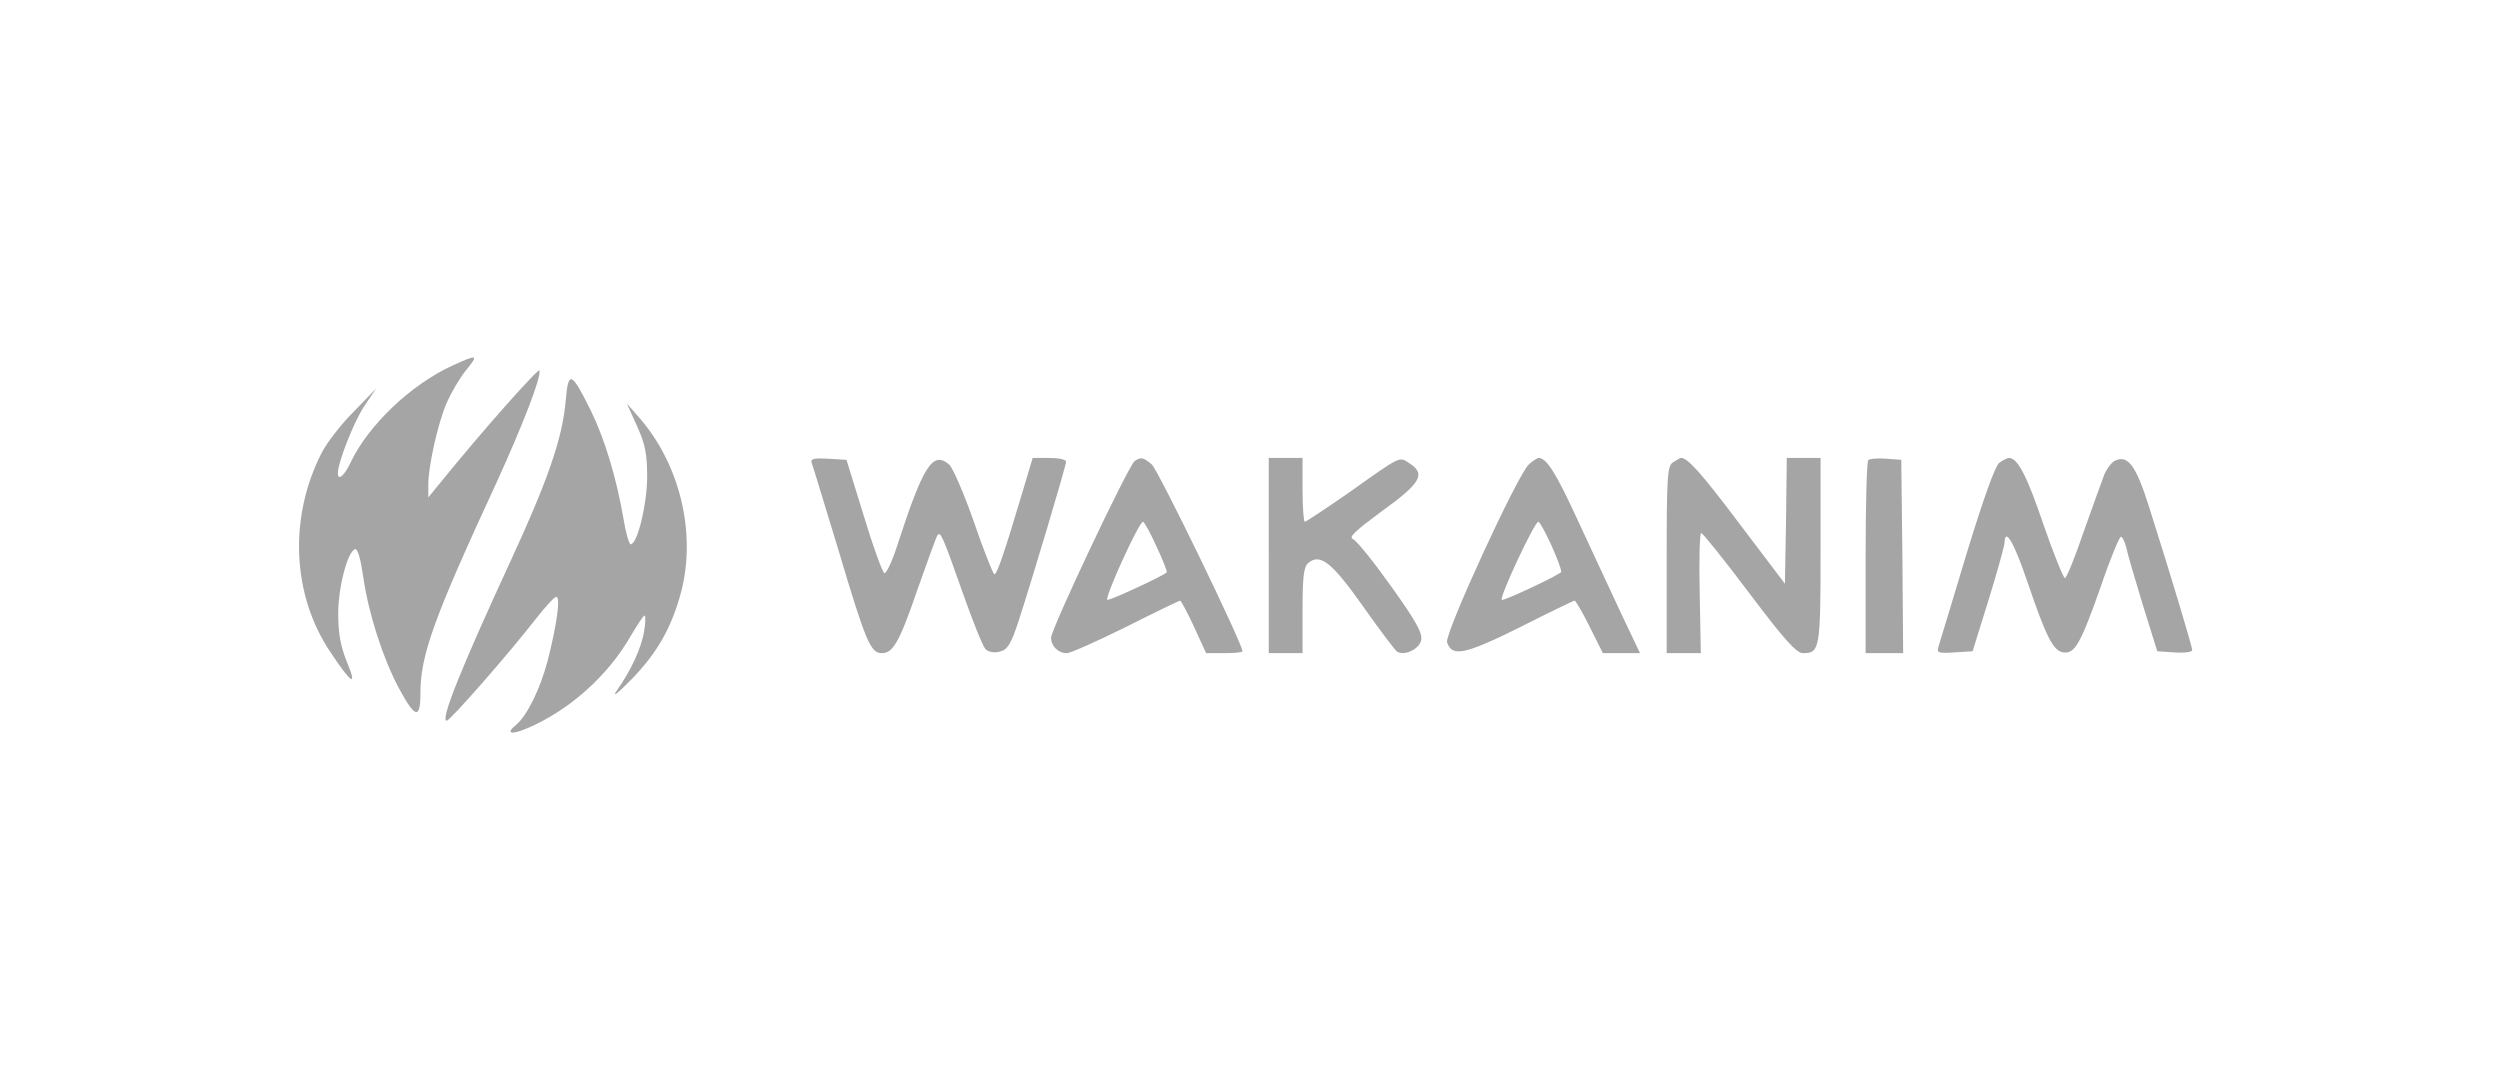 <?xml version="1.0" standalone="no"?>
<!DOCTYPE svg PUBLIC "-//W3C//DTD SVG 20010904//EN"
 "http://www.w3.org/TR/2001/REC-SVG-20010904/DTD/svg10.dtd">
<svg version="1.0" xmlns="http://www.w3.org/2000/svg"
 width="666pt" height="285pt" viewBox="0 0 666 285"
 preserveAspectRatio="xMidYMid meet">
<g transform="translate(0,285) scale(0.1,-0.1)"
fill="#a5a5a5" stroke="none">
<path d="M1205 1876 c-111 -51 -224 -159 -271 -258 -16 -35 -34 -50 -34 -29 0
29 42 135 69 177 l33 49 -61 -63 c-34 -34 -72 -84 -85 -110 -87 -172 -78 -377
24 -529 57 -86 73 -95 44 -26 -17 42 -23 77 -23 128 0 71 25 166 45 172 7 2
15 -27 22 -76 14 -96 52 -215 95 -295 43 -80 57 -83 57 -13 0 102 36 201 203
562 68 149 120 282 114 298 -2 8 -155 -164 -264 -299 l-32 -39 0 32 c-1 47 26
169 50 222 11 25 33 63 50 84 35 43 32 44 -36 13z"/>
<path d="M1507 1783 c-8 -99 -48 -214 -147 -428 -132 -286 -188 -425 -170
-425 9 0 165 178 238 272 25 32 49 58 54 58 12 0 1 -76 -23 -170 -20 -76 -55
-146 -83 -170 -30 -24 -16 -29 29 -10 112 48 215 140 276 247 17 29 33 53 36
53 3 0 3 -18 -1 -41 -7 -45 -35 -105 -73 -159 -14 -20 3 -7 40 31 69 71 107
139 132 234 40 156 -4 337 -110 460 l-35 40 27 -60 c22 -48 27 -75 27 -135 0
-73 -26 -180 -44 -180 -4 0 -13 30 -19 68 -19 109 -49 210 -87 288 -52 105
-60 108 -67 27z"/>
<path d="M2162 1618 c3 -7 35 -114 73 -238 71 -238 84 -270 114 -270 30 0 47
29 95 169 26 73 49 138 53 144 8 14 14 0 68 -153 26 -74 53 -141 60 -149 8 -8
23 -11 38 -7 21 5 30 19 51 83 36 111 126 412 126 423 0 6 -20 10 -44 10 l-45
0 -26 -87 c-50 -168 -69 -223 -76 -223 -3 0 -28 62 -54 138 -26 75 -56 144
-66 154 -44 38 -69 0 -140 -219 -13 -40 -28 -71 -33 -70 -5 2 -30 70 -55 153
l-46 149 -49 3 c-37 2 -47 0 -44 -10z"/>
<path d="M3023 1622 c-16 -10 -223 -448 -223 -471 0 -22 19 -41 42 -41 10 0
81 32 158 70 77 39 142 70 144 70 2 0 19 -31 37 -70 l32 -70 48 0 c27 0 49 2
49 5 0 20 -225 484 -242 498 -23 19 -28 20 -45 9z m58 -228 c17 -36 29 -67 27
-69 -13 -11 -151 -75 -158 -73 -9 3 84 208 95 208 3 0 20 -30 36 -66z"/>
<path d="M3380 1370 l0 -260 45 0 45 0 0 114 c0 88 3 116 15 126 32 27 63 2
146 -115 45 -64 86 -118 91 -121 19 -12 58 6 64 30 4 19 -12 49 -80 144 -47
66 -92 122 -102 126 -12 5 8 23 77 74 103 74 118 99 75 127 -29 19 -20 24
-162 -77 -62 -43 -115 -78 -118 -78 -3 0 -6 38 -6 85 l0 85 -45 0 -45 0 0
-260z"/>
<path d="M4073 1613 c-30 -27 -225 -451 -218 -474 13 -40 47 -33 194 40 77 39
143 71 146 71 2 0 21 -31 40 -70 l35 -70 50 0 49 0 -49 103 c-26 56 -78 167
-115 247 -60 131 -85 170 -106 170 -4 0 -16 -8 -26 -17z m61 -218 c16 -36 27
-67 25 -69 -12 -11 -152 -77 -158 -74 -9 3 87 208 97 208 4 0 20 -30 36 -65z"/>
<path d="M4458 1619 c-16 -9 -18 -32 -18 -259 l0 -250 45 0 46 0 -3 160 c-2
88 0 160 4 160 4 0 62 -72 128 -160 94 -125 126 -160 143 -160 45 0 47 10 47
272 l0 248 -45 0 -45 0 -2 -167 -3 -168 -122 161 c-100 133 -139 177 -156 174
-1 0 -10 -5 -19 -11z"/>
<path d="M4977 1624 c-4 -4 -7 -121 -7 -261 l0 -253 50 0 50 0 -2 258 -3 257
-40 3 c-23 2 -44 0 -48 -4z"/>
<path d="M5326 1617 c-11 -8 -43 -98 -87 -242 -38 -127 -72 -238 -75 -248 -5
-16 0 -18 43 -15 l48 3 42 135 c23 74 42 143 43 153 1 44 25 3 61 -103 51
-150 69 -184 96 -188 30 -4 45 21 99 174 25 74 50 134 54 134 4 0 10 -12 14
-27 3 -16 23 -84 44 -153 l39 -125 46 -3 c26 -2 47 1 47 6 0 10 -56 196 -115
382 -35 111 -57 140 -92 122 -10 -6 -24 -25 -30 -44 -7 -18 -31 -86 -54 -150
-22 -65 -44 -118 -48 -118 -4 0 -30 64 -57 142 -44 130 -69 178 -92 178 -5 0
-16 -6 -26 -13z"/>
</g>
</svg>
